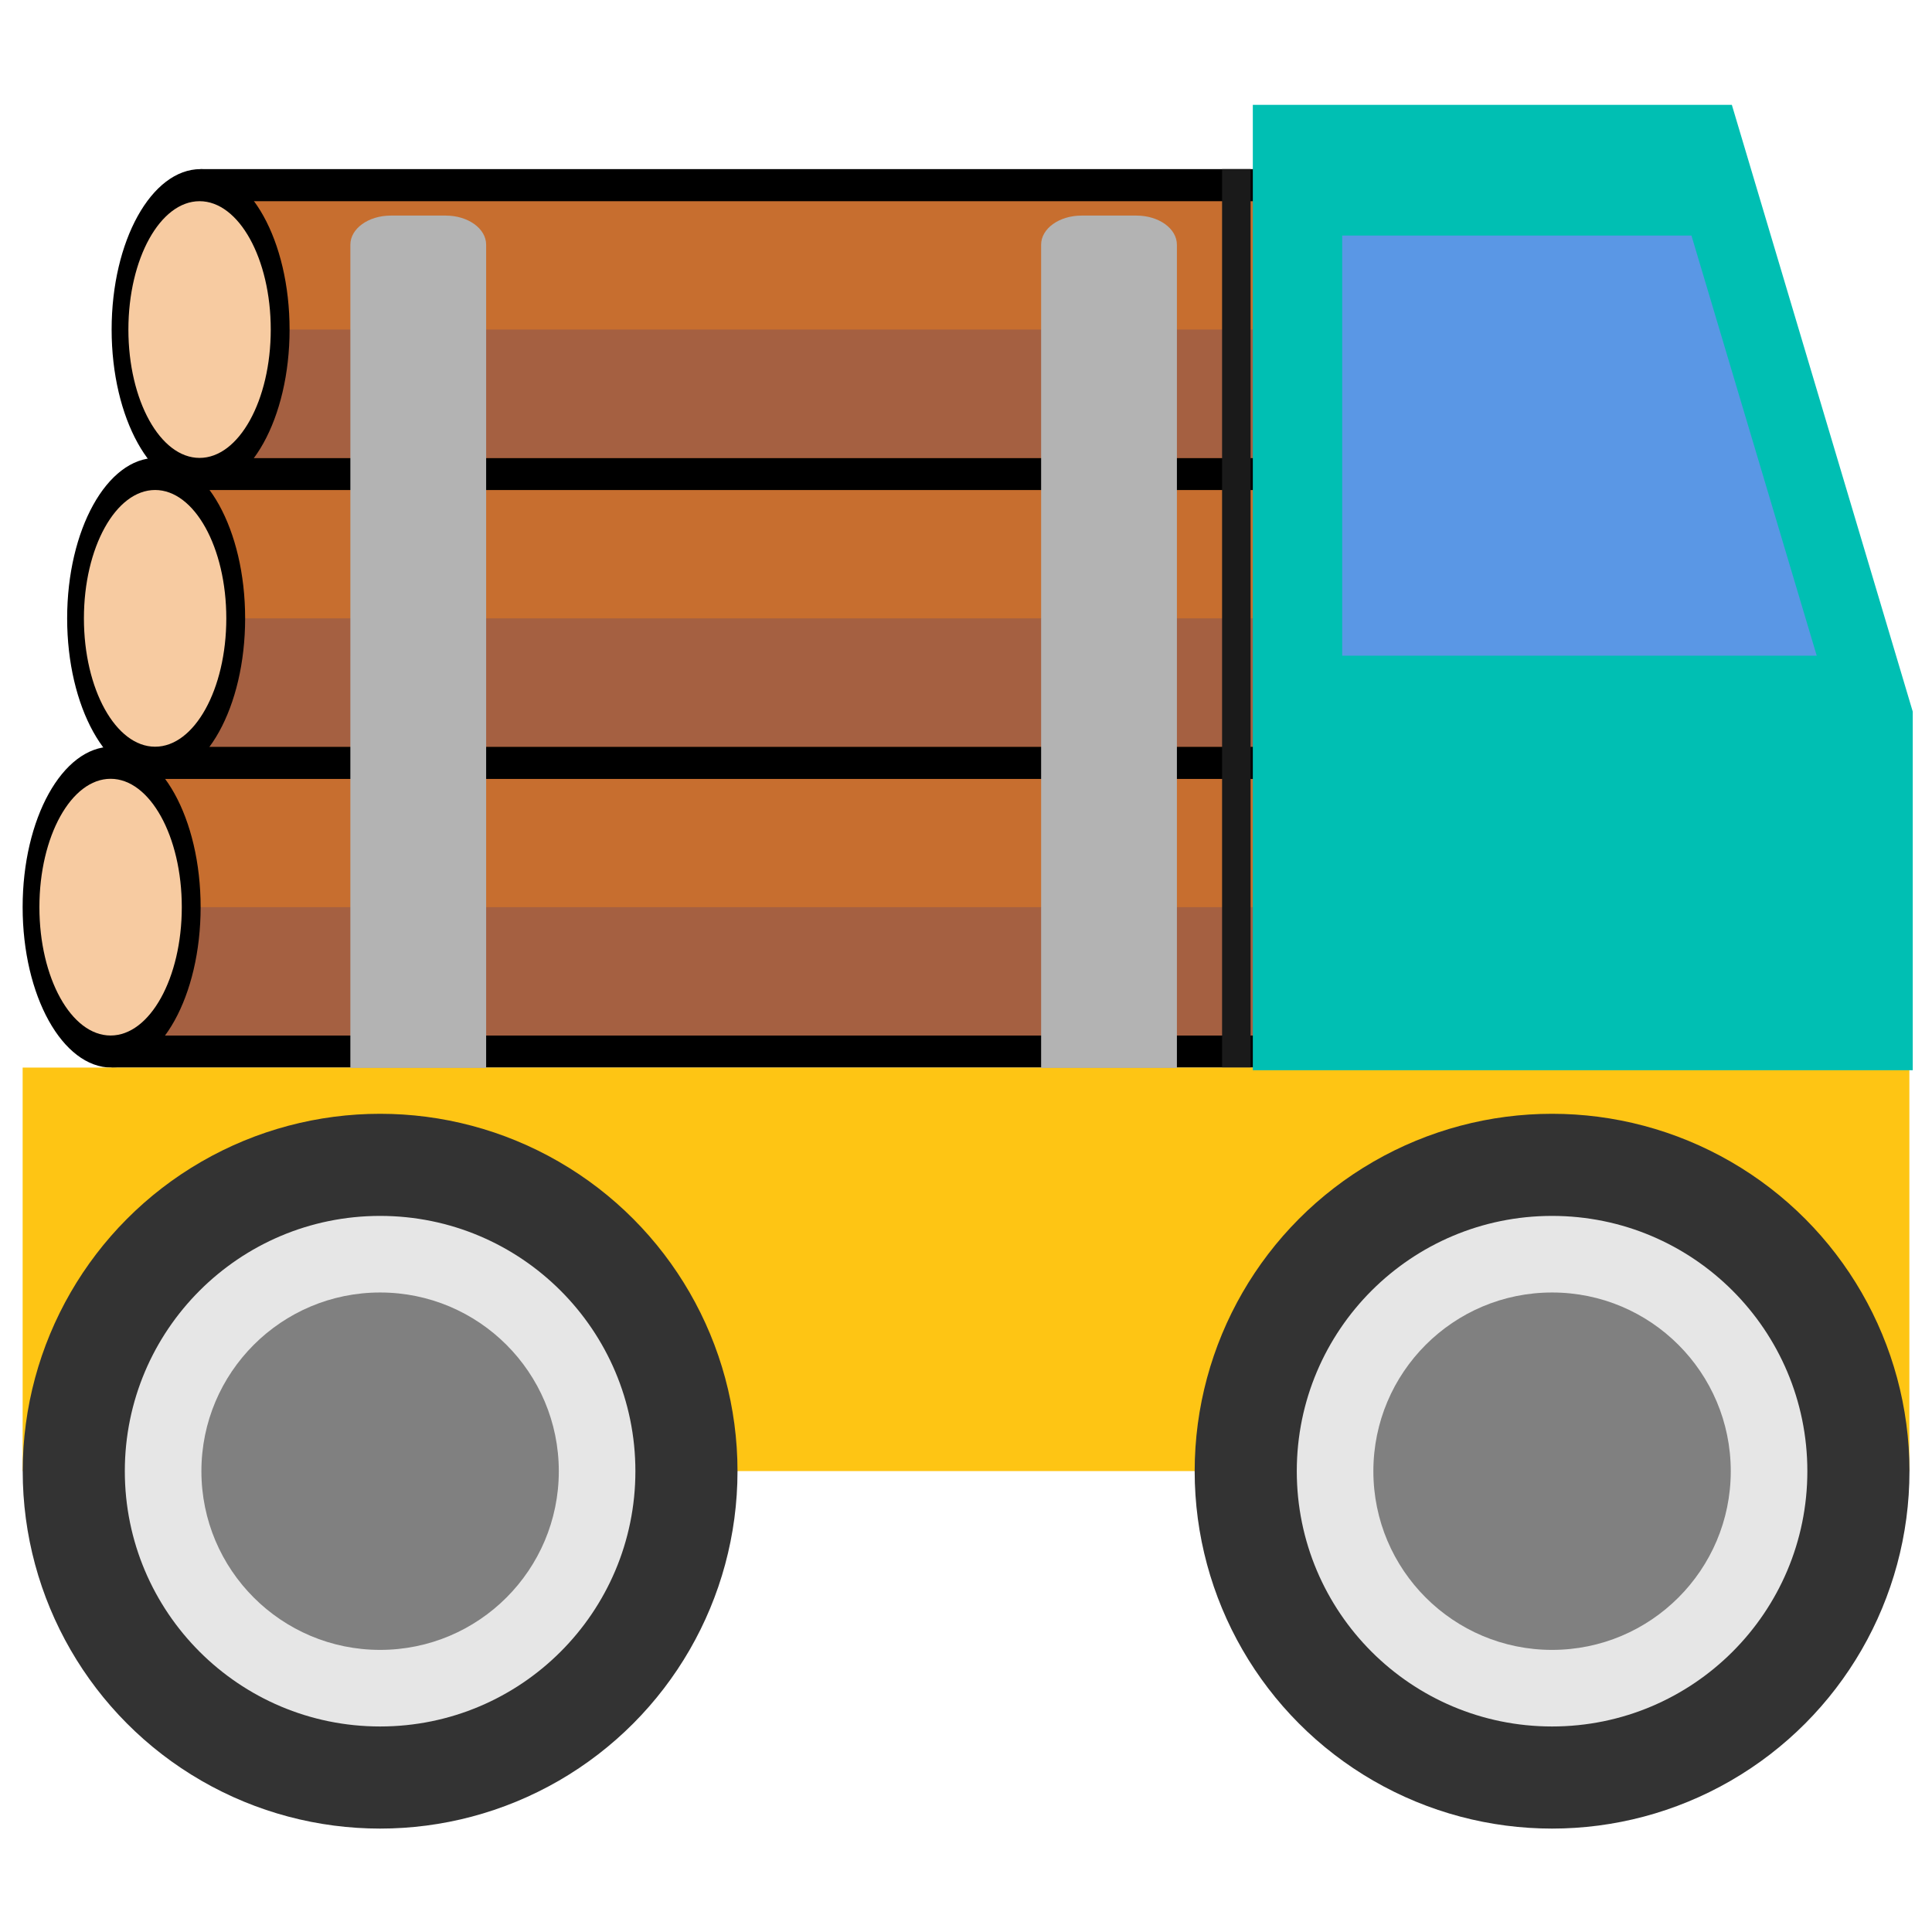 <?xml version="1.0" encoding="UTF-8" standalone="no"?>
<!-- Created with Inkscape (http://www.inkscape.org/) -->

<svg
   width="512"
   height="512"
   viewBox="0 0 135.467 135.467"
   version="1.1"
   id="svg5"
   inkscape:version="1.1.1 (c3084ef, 2021-09-22)"
   sodipodi:docname="pluginIcon.svg"
   xmlns:inkscape="http://www.inkscape.org/namespaces/inkscape"
   xmlns:sodipodi="http://sodipodi.sourceforge.net/DTD/sodipodi-0.dtd"
   xmlns="http://www.w3.org/2000/svg"
   xmlns:svg="http://www.w3.org/2000/svg">
  <sodipodi:namedview
     id="namedview7"
     pagecolor="#ffffff"
     bordercolor="#666666"
     borderopacity="1.0"
     inkscape:pageshadow="2"
     inkscape:pageopacity="0.0"
     inkscape:pagecheckerboard="0"
     inkscape:document-units="mm"
     showgrid="false"
     units="px"
     inkscape:zoom="1.1806034"
     inkscape:cx="250.29574"
     inkscape:cy="327.79849"
     inkscape:window-width="1792"
     inkscape:window-height="1022"
     inkscape:window-x="1779"
     inkscape:window-y="1465"
     inkscape:window-maximized="0"
     inkscape:current-layer="layer2"
     inkscape:snap-bbox="true"
     inkscape:bbox-paths="true"
     inkscape:bbox-nodes="true"
     inkscape:snap-bbox-midpoints="true"
     inkscape:snap-bbox-edge-midpoints="true"
     inkscape:snap-page="true"
     inkscape:lockguides="false"
     scale-x="1" />
  <defs
     id="defs2" />
  <g
     inkscape:label="Layer 1"
     inkscape:groupmode="layer"
     id="layer1">
    <g
       inkscape:groupmode="layer"
       id="layer3"
       inkscape:label="Wood"
       style="display:inline" />
    <g
       inkscape:groupmode="layer"
       id="layer2"
       inkscape:label="Truck">
      <g
         id="g2728"
         transform="translate(8.1706724e-8,-5.37)">
        <g
           id="g1984"
           transform="matrix(0.832,0,0,1.5,5.59,6.762)"
           style="display:inline">
          <rect
             style="fill:#000000;fill-opacity:1;stroke-width:0.381"
             id="rect3302-1-3-6-2-1"
             width="103.5"
             height="15"
             x="-26.505"
             y="21.383"
             transform="translate(29.194,12.594)" />
          <rect
             style="opacity:1;fill:#c76e2f;fill-opacity:1;stroke-width:0.38"
             id="rect3302-3-8-7-3"
             width="100.5"
             x="-25.005"
             y="22.883"
             height="12"
             transform="translate(29.194,12.594)" />
          <rect
             style="fill:#a56041;fill-opacity:1;stroke-width:0.269"
             id="rect3302-16-2-8-7-5"
             width="100.5"
             x="-25.005"
             y="28.883"
             height="6"
             transform="translate(29.194,12.594)" />
          <circle
             style="opacity:1;fill:#000000;fill-opacity:1;stroke-width:0.397"
             id="path3778-8-0-9-5"
             cx="-26.505"
             cy="28.883"
             r="7.5"
             transform="translate(29.194,12.594)" />
          <circle
             style="fill:#f7cba1;fill-opacity:1;stroke-width:0.397"
             id="path3778-3-6-4-5-0"
             cx="-26.592"
             cy="28.883"
             r="6"
             transform="translate(29.194,12.594)" />
        </g>
        <g
           id="g1984-8"
           transform="matrix(0.832,0,0,1.5,8.711,-13.488)"
           style="display:inline">
          <rect
             style="fill:#000000;fill-opacity:1;stroke-width:0.374"
             id="rect3302-1-3-6-2-1-3"
             width="99.75"
             height="15"
             x="2.689"
             y="33.977" />
          <rect
             style="opacity:1;fill:#c76e2f;fill-opacity:1;stroke-width:0.373"
             id="rect3302-3-8-7-3-7"
             width="96.654"
             x="4.189"
             y="35.477"
             height="12" />
          <rect
             style="fill:#a56041;fill-opacity:1;stroke-width:0.264"
             id="rect3302-16-2-8-7-5-6"
             width="96.654"
             x="4.189"
             y="41.477"
             height="6" />
          <circle
             style="opacity:1;fill:#000000;fill-opacity:1;stroke-width:0.397"
             id="path3778-8-0-9-5-1"
             cx="-26.505"
             cy="28.883"
             r="7.5"
             transform="translate(29.194,12.594)" />
          <circle
             style="fill:#f7cba1;fill-opacity:1;stroke-width:0.397"
             id="path3778-3-6-4-5-0-0"
             cx="-26.592"
             cy="28.883"
             r="6"
             transform="translate(29.194,12.594)" />
        </g>
        <g
           id="g1984-8-6"
           transform="matrix(1.165,0,0,1.5,15.924,-33.738)"
           style="display:inline">
          <g
             id="g1645"
             transform="matrix(0.714,0,0,1,-3.515,0)">
            <rect
               style="fill:#000000;fill-opacity:1;stroke-width:0.367"
               id="rect3302-1-3-6-2-1-3-4"
               width="96"
               height="15"
               x="2.689"
               y="33.977" />
            <rect
               style="opacity:1;fill:#c76e2f;fill-opacity:1;stroke-width:0.365"
               id="rect3302-3-8-7-3-7-0"
               width="92.807"
               x="4.189"
               y="35.477"
               height="12" />
            <rect
               style="fill:#a56041;fill-opacity:1;stroke-width:0.258"
               id="rect3302-16-2-8-7-5-6-6"
               width="92.807"
               x="4.189"
               y="41.477"
               height="6" />
            <circle
               style="opacity:1;fill:#000000;fill-opacity:1;stroke-width:0.397"
               id="path3778-8-0-9-5-1-4"
               cx="-26.505"
               cy="28.883"
               r="7.5"
               transform="translate(29.194,12.594)" />
            <circle
               style="fill:#f7cba1;fill-opacity:1;stroke-width:0.397"
               id="path3778-3-6-4-5-0-0-1"
               cx="-26.592"
               cy="28.883"
               r="6"
               transform="translate(29.194,12.594)" />
          </g>
        </g>
        <rect
           style="display:inline;fill:#1a1a1a;stroke-width:0.398"
           id="rect2240"
           width="2"
           height="63"
           x="85.689"
           y="17.227" />
        <g
           id="g1228"
           transform="translate(1.588,-4.731)">
          <rect
             style="opacity:1;fill:#fec514;fill-opacity:1;stroke-width:0.355"
             id="rect1731"
             width="132.292"
             height="28.293"
             x="-5.0862632e-06"
             y="84.957" />
          <g
             id="g3862" />
          <g
             id="g4551-4-7-7-8"
             transform="matrix(1,0,0,1.072,27.606,10)">
            <g
               id="g1404">
              <path
                 id="rect5098-7"
                 style="fill:#b3b3b3;stroke-width:0.261"
                 d="m 46.644,14.195 h 3.846 c 1.572,0 2.837,0.85 2.837,1.905 V 66.132 c 0,1.055 -1.265,1.905 -2.837,1.905 H 46.644 c -1.572,0 -2.837,-0.85 -2.837,-1.905 V 16.1 c 0,-1.055 1.265,-1.905 2.837,-1.905 z m -2.837,1.905 h 9.521 v 53.842 h -9.521 z" />
              <path
                 id="rect5098-7-6"
                 style="fill:#b3b3b3;stroke-width:0.261"
                 d="m -1.79,14.195 h 3.846 c 1.572,0 2.837,0.85 2.837,1.905 v 50.032 c 0,1.055 -1.265,1.905 -2.837,1.905 h -3.846 c -1.572,0 -2.837,-0.85 -2.837,-1.905 V 16.1 c 0,-1.055 1.265,-1.905 2.837,-1.905 z m -2.837,1.905 H 4.893 v 53.842 h -9.521 z" />
            </g>
          </g>
          <g
             id="g4743"
             transform="matrix(0.991,0,0,1.536,1.222,-49.02)">
            <path
               id="rect1731-1"
               style="fill:#00bfb3;fill-opacity:1;stroke-width:0.994"
               d="M 323.797,163.303 V 329.604 H 500 v -61.775 L 451.697,163.303 Z"
               sodipodi:nodetypes="cccccc"
               transform="scale(0.265)" />
            <path
               id="rect1731-1-2"
               style="fill:#5a97e5;fill-opacity:1;stroke-width:0.725"
               d="m 347.662,185.826 v 72.373 h 126.699 l -33.445,-72.373 z"
               transform="scale(0.265)" />
          </g>
          <g
             id="g2229-0"
             transform="matrix(1.79,0,0,1.79,26.528,24.031)">
            <circle
               style="opacity:1;fill:#333333;stroke-width:0.265"
               id="path73-7"
               cx="45.09"
               cy="49.847"
               r="14" />
            <circle
               style="fill:#e6e6e6;stroke-width:0.265"
               id="path73-0-9"
               cx="45.09"
               cy="49.847"
               r="10" />
            <circle
               style="fill:#808080;stroke-width:0.265"
               id="path73-0-5-3"
               cx="45.09"
               cy="49.847"
               r="7" />
          </g>
          <g
             id="g2229-0-8"
             transform="matrix(1.79,0,0,1.79,-55.647,24.031)">
            <circle
               style="opacity:1;fill:#333333;stroke-width:0.265"
               id="path73-7-1"
               cx="45.09"
               cy="49.847"
               r="14" />
            <circle
               style="fill:#e6e6e6;stroke-width:0.265"
               id="path73-0-9-4"
               cx="45.09"
               cy="49.847"
               r="10" />
            <circle
               style="fill:#808080;stroke-width:0.265"
               id="path73-0-5-3-7"
               cx="45.09"
               cy="49.847"
               r="7" />
          </g>
        </g>
      </g>
    </g>
  </g>
</svg>

